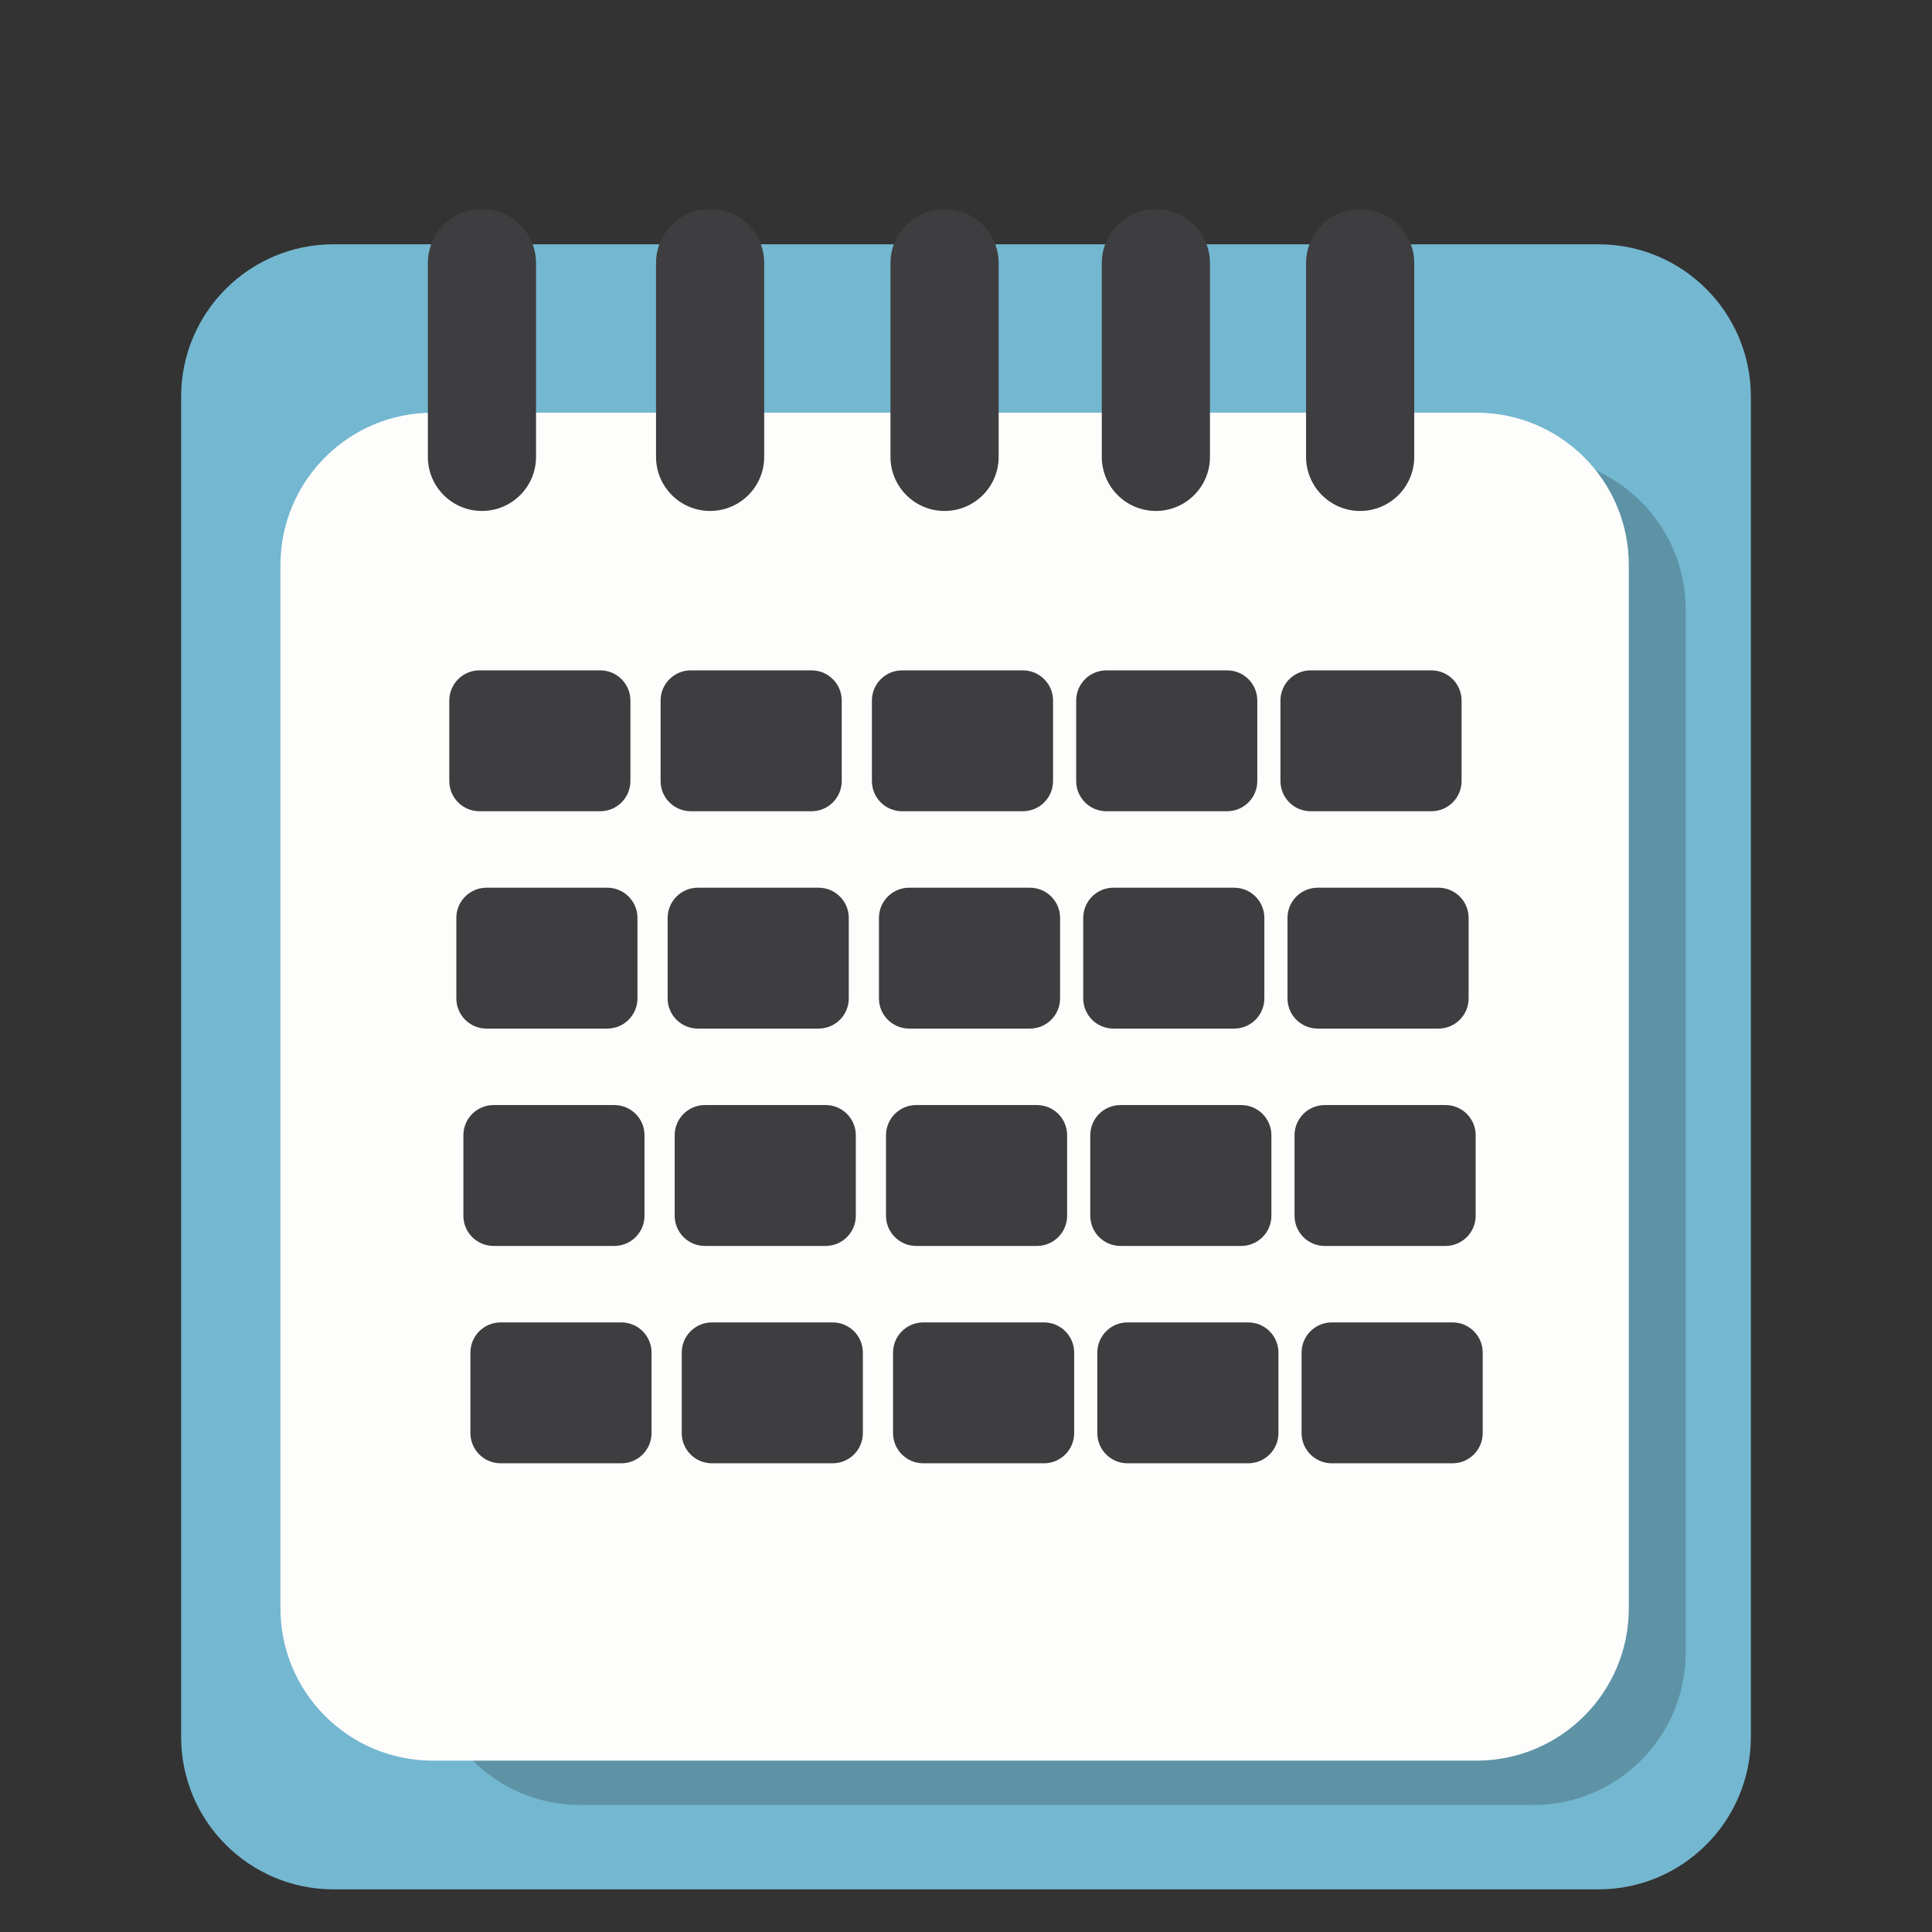 <?xml version="1.0" encoding="utf-8"?>
<!-- Generator: Adobe Adobe Illustrator 24.2.0, SVG Export Plug-In . SVG Version: 6.00 Build 0)  -->
<svg version="1.1" xmlns="http://www.w3.org/2000/svg" xmlns:xlink="http://www.w3.org/1999/xlink" x="0px" y="0px"
	 viewBox="0 0 1920 1920" style="enable-background:new 0 0 1920 1920;" xml:space="preserve">
<rect x="0" y="0" width="1920" height="1920" fill="#333333" stroke="none"/>
<style type="text/css">
	.st0{fill:#F66550;}
	.st1{fill:#FFFFFF;}
	.st2{fill:#3E3E40;}
	.st3{fill:#B54A3A;}
	.st4{fill:#C4C4C4;}
	.st5{fill:#78B8D8;}
	.st6{fill:#5F93A6;}
	.st7{fill:#808080;}
	.st8{fill:#595858;}
	.st9{fill:#F46450;}
	.st10{fill:#74B7D0;}
	.st11{fill:#5E93A6;}
	.st12{fill:#FDFDFC;}
	.st13{fill:#3E3E40;stroke:#3E3E40;stroke-miterlimit:10;}
	.st14{fill:none;stroke:#3E3E40;stroke-width:22.619;stroke-linecap:round;stroke-linejoin:round;stroke-miterlimit:10;}
	.st15{fill:none;stroke:#3E3E40;stroke-width:30.204;stroke-miterlimit:10;}
	.st16{fill:#3E3E40;stroke:#3F3F40;stroke-width:6.715;stroke-linecap:round;stroke-linejoin:round;stroke-miterlimit:10;}
	.st17{fill:#5D93A6;}
	.st18{fill:#72B6CC;}
	.st19{fill:#6FB5CA;}
	.st20{fill:#595959;}
</style>
<g id="Layer_1">
</g>
<g id="Layer_20">
</g>
<g id="Layer_19">
</g>
<g id="Layer_18">
</g>
<g id="Layer_17">
	<g>
		<path class="st10" d="M180,1726.17V394.22c0-83.64,67.81-151.45,151.45-151.45h1257.1c83.64,0,151.45,67.81,151.45,151.45v1331.95
			c0,83.64-67.81,151.45-151.45,151.45H331.45C247.81,1877.62,180,1809.82,180,1726.17z"/>
		<path class="st11" d="M425.2,1642.35V605.65C425.2,522,493,454.2,576.65,454.2h947.1c83.64,0,151.45,67.81,151.45,151.45v1036.7
			c0,83.64-67.81,151.45-151.45,151.45h-947.1C493,1793.8,425.2,1726,425.2,1642.35z"/>
		<path class="st12" d="M278.7,1598.27V561.57c0-83.64,67.81-151.45,151.45-151.45h1037.1c83.64,0,151.45,67.81,151.45,151.45
			v1036.7c0,83.64-67.81,151.45-151.45,151.45H430.15C346.51,1749.72,278.7,1681.91,278.7,1598.27z"/>
		<path class="st2" d="M425.2,454.03v-192.5c0-29.69,24.06-53.75,53.75-53.75h0c29.69,0,53.75,24.06,53.75,53.75v192.5
			c0,29.69-24.06,53.75-53.75,53.75h0C449.26,507.78,425.2,483.71,425.2,454.03z"/>
		<path class="st2" d="M651.95,454.03v-192.5c0-29.69,24.06-53.75,53.75-53.75h0c29.69,0,53.75,24.06,53.75,53.75v192.5
			c0,29.69-24.06,53.75-53.75,53.75h0C676.01,507.78,651.95,483.71,651.95,454.03z"/>
		<path class="st2" d="M884.95,454.03v-192.5c0-29.69,24.06-53.75,53.75-53.75h0c29.69,0,53.75,24.06,53.75,53.75v192.5
			c0,29.69-24.06,53.75-53.75,53.75h0C909.01,507.78,884.95,483.71,884.95,454.03z"/>
		<path class="st2" d="M1094.95,454.03v-192.5c0-29.69,24.06-53.75,53.75-53.75h0c29.69,0,53.75,24.06,53.75,53.75v192.5
			c0,29.69-24.06,53.75-53.75,53.75h0C1119.01,507.78,1094.95,483.71,1094.95,454.03z"/>
		<path class="st2" d="M1297.95,454.03v-192.5c0-29.69,24.06-53.75,53.75-53.75h0c29.69,0,53.75,24.06,53.75,53.75v192.5
			c0,29.69-24.06,53.75-53.75,53.75h0C1322.01,507.78,1297.95,483.71,1297.95,454.03z"/>
		<path class="st2" d="M446.5,776.2v-80c0-16.57,13.43-30,30-30h120c16.57,0,30,13.43,30,30v80c0,16.57-13.43,30-30,30h-120
			C459.93,806.2,446.5,792.77,446.5,776.2z"/>
		<path class="st2" d="M656.5,776.2v-80c0-16.57,13.43-30,30-30h120c16.57,0,30,13.43,30,30v80c0,16.57-13.43,30-30,30h-120
			C669.93,806.2,656.5,792.77,656.5,776.2z"/>
		<path class="st2" d="M866.5,776.2v-80c0-16.57,13.43-30,30-30h120c16.57,0,30,13.43,30,30v80c0,16.57-13.43,30-30,30h-120
			C879.93,806.2,866.5,792.77,866.5,776.2z"/>
		<path class="st2" d="M1069.5,776.2v-80c0-16.57,13.43-30,30-30h120c16.57,0,30,13.43,30,30v80c0,16.57-13.43,30-30,30h-120
			C1082.93,806.2,1069.5,792.77,1069.5,776.2z"/>
		<path class="st2" d="M1272.5,776.2v-80c0-16.57,13.43-30,30-30h120c16.57,0,30,13.43,30,30v80c0,16.57-13.43,30-30,30h-120
			C1285.93,806.2,1272.5,792.77,1272.5,776.2z"/>
		<path class="st2" d="M453.5,992.2v-80c0-16.57,13.43-30,30-30h120c16.57,0,30,13.43,30,30v80c0,16.57-13.43,30-30,30h-120
			C466.93,1022.2,453.5,1008.77,453.5,992.2z"/>
		<path class="st2" d="M663.5,992.2v-80c0-16.57,13.43-30,30-30h120c16.57,0,30,13.43,30,30v80c0,16.57-13.43,30-30,30h-120
			C676.93,1022.2,663.5,1008.77,663.5,992.2z"/>
		<path class="st2" d="M873.5,992.2v-80c0-16.57,13.43-30,30-30h120c16.57,0,30,13.43,30,30v80c0,16.57-13.43,30-30,30h-120
			C886.93,1022.2,873.5,1008.77,873.5,992.2z"/>
		<path class="st2" d="M1076.5,992.2v-80c0-16.57,13.43-30,30-30h120c16.57,0,30,13.43,30,30v80c0,16.57-13.43,30-30,30h-120
			C1089.93,1022.2,1076.5,1008.77,1076.5,992.2z"/>
		<path class="st2" d="M1279.5,992.2v-80c0-16.57,13.43-30,30-30h120c16.57,0,30,13.43,30,30v80c0,16.57-13.43,30-30,30h-120
			C1292.93,1022.2,1279.5,1008.77,1279.5,992.2z"/>
		<path class="st2" d="M460.5,1208.2v-80c0-16.57,13.43-30,30-30h120c16.57,0,30,13.43,30,30v80c0,16.57-13.43,30-30,30h-120
			C473.93,1238.2,460.5,1224.77,460.5,1208.2z"/>
		<path class="st2" d="M670.5,1208.2v-80c0-16.57,13.43-30,30-30h120c16.57,0,30,13.43,30,30v80c0,16.57-13.43,30-30,30h-120
			C683.93,1238.2,670.5,1224.77,670.5,1208.2z"/>
		<path class="st2" d="M880.5,1208.2v-80c0-16.57,13.43-30,30-30h120c16.57,0,30,13.43,30,30v80c0,16.57-13.43,30-30,30h-120
			C893.93,1238.2,880.5,1224.77,880.5,1208.2z"/>
		<path class="st2" d="M1083.5,1208.2v-80c0-16.57,13.43-30,30-30h120c16.57,0,30,13.43,30,30v80c0,16.57-13.43,30-30,30h-120
			C1096.93,1238.2,1083.5,1224.77,1083.5,1208.2z"/>
		<path class="st2" d="M1286.5,1208.2v-80c0-16.57,13.43-30,30-30h120c16.57,0,30,13.43,30,30v80c0,16.57-13.43,30-30,30h-120
			C1299.93,1238.2,1286.5,1224.77,1286.5,1208.2z"/>
		<path class="st2" d="M467.5,1424.2v-80c0-16.57,13.43-30,30-30h120c16.57,0,30,13.43,30,30v80c0,16.57-13.43,30-30,30h-120
			C480.93,1454.2,467.5,1440.77,467.5,1424.2z"/>
		<path class="st2" d="M677.5,1424.2v-80c0-16.57,13.43-30,30-30h120c16.57,0,30,13.43,30,30v80c0,16.57-13.43,30-30,30h-120
			C690.93,1454.2,677.5,1440.77,677.5,1424.2z"/>
		<path class="st2" d="M887.5,1424.2v-80c0-16.57,13.43-30,30-30h120c16.57,0,30,13.43,30,30v80c0,16.57-13.43,30-30,30h-120
			C900.93,1454.2,887.5,1440.77,887.5,1424.2z"/>
		<path class="st2" d="M1090.5,1424.2v-80c0-16.57,13.43-30,30-30h120c16.57,0,30,13.43,30,30v80c0,16.57-13.43,30-30,30h-120
			C1103.93,1454.2,1090.5,1440.77,1090.5,1424.2z"/>
		<path class="st2" d="M1293.5,1424.2v-80c0-16.57,13.43-30,30-30h120c16.57,0,30,13.43,30,30v80c0,16.57-13.43,30-30,30h-120
			C1306.93,1454.2,1293.5,1440.77,1293.5,1424.2z"/>
	</g>
</g>
<g id="Layer_16">
</g>
<g id="Layer_15">
</g>
<g id="Layer_14">
</g>
<g id="Layer_13">
</g>
<g id="Layer_12">
</g>
<g id="Layer_11">
</g>
<g id="Layer_10">
</g>
<g id="Layer_9">
</g>
<g id="Layer_8">
</g>
<g id="Layer_7">
</g>
<g id="Layer_6">
</g>
<g id="Layer_5">
</g>
<g id="Layer_4">
</g>
<g id="Layer_3">
</g>
<g id="Layer_2">
</g>
</svg>
